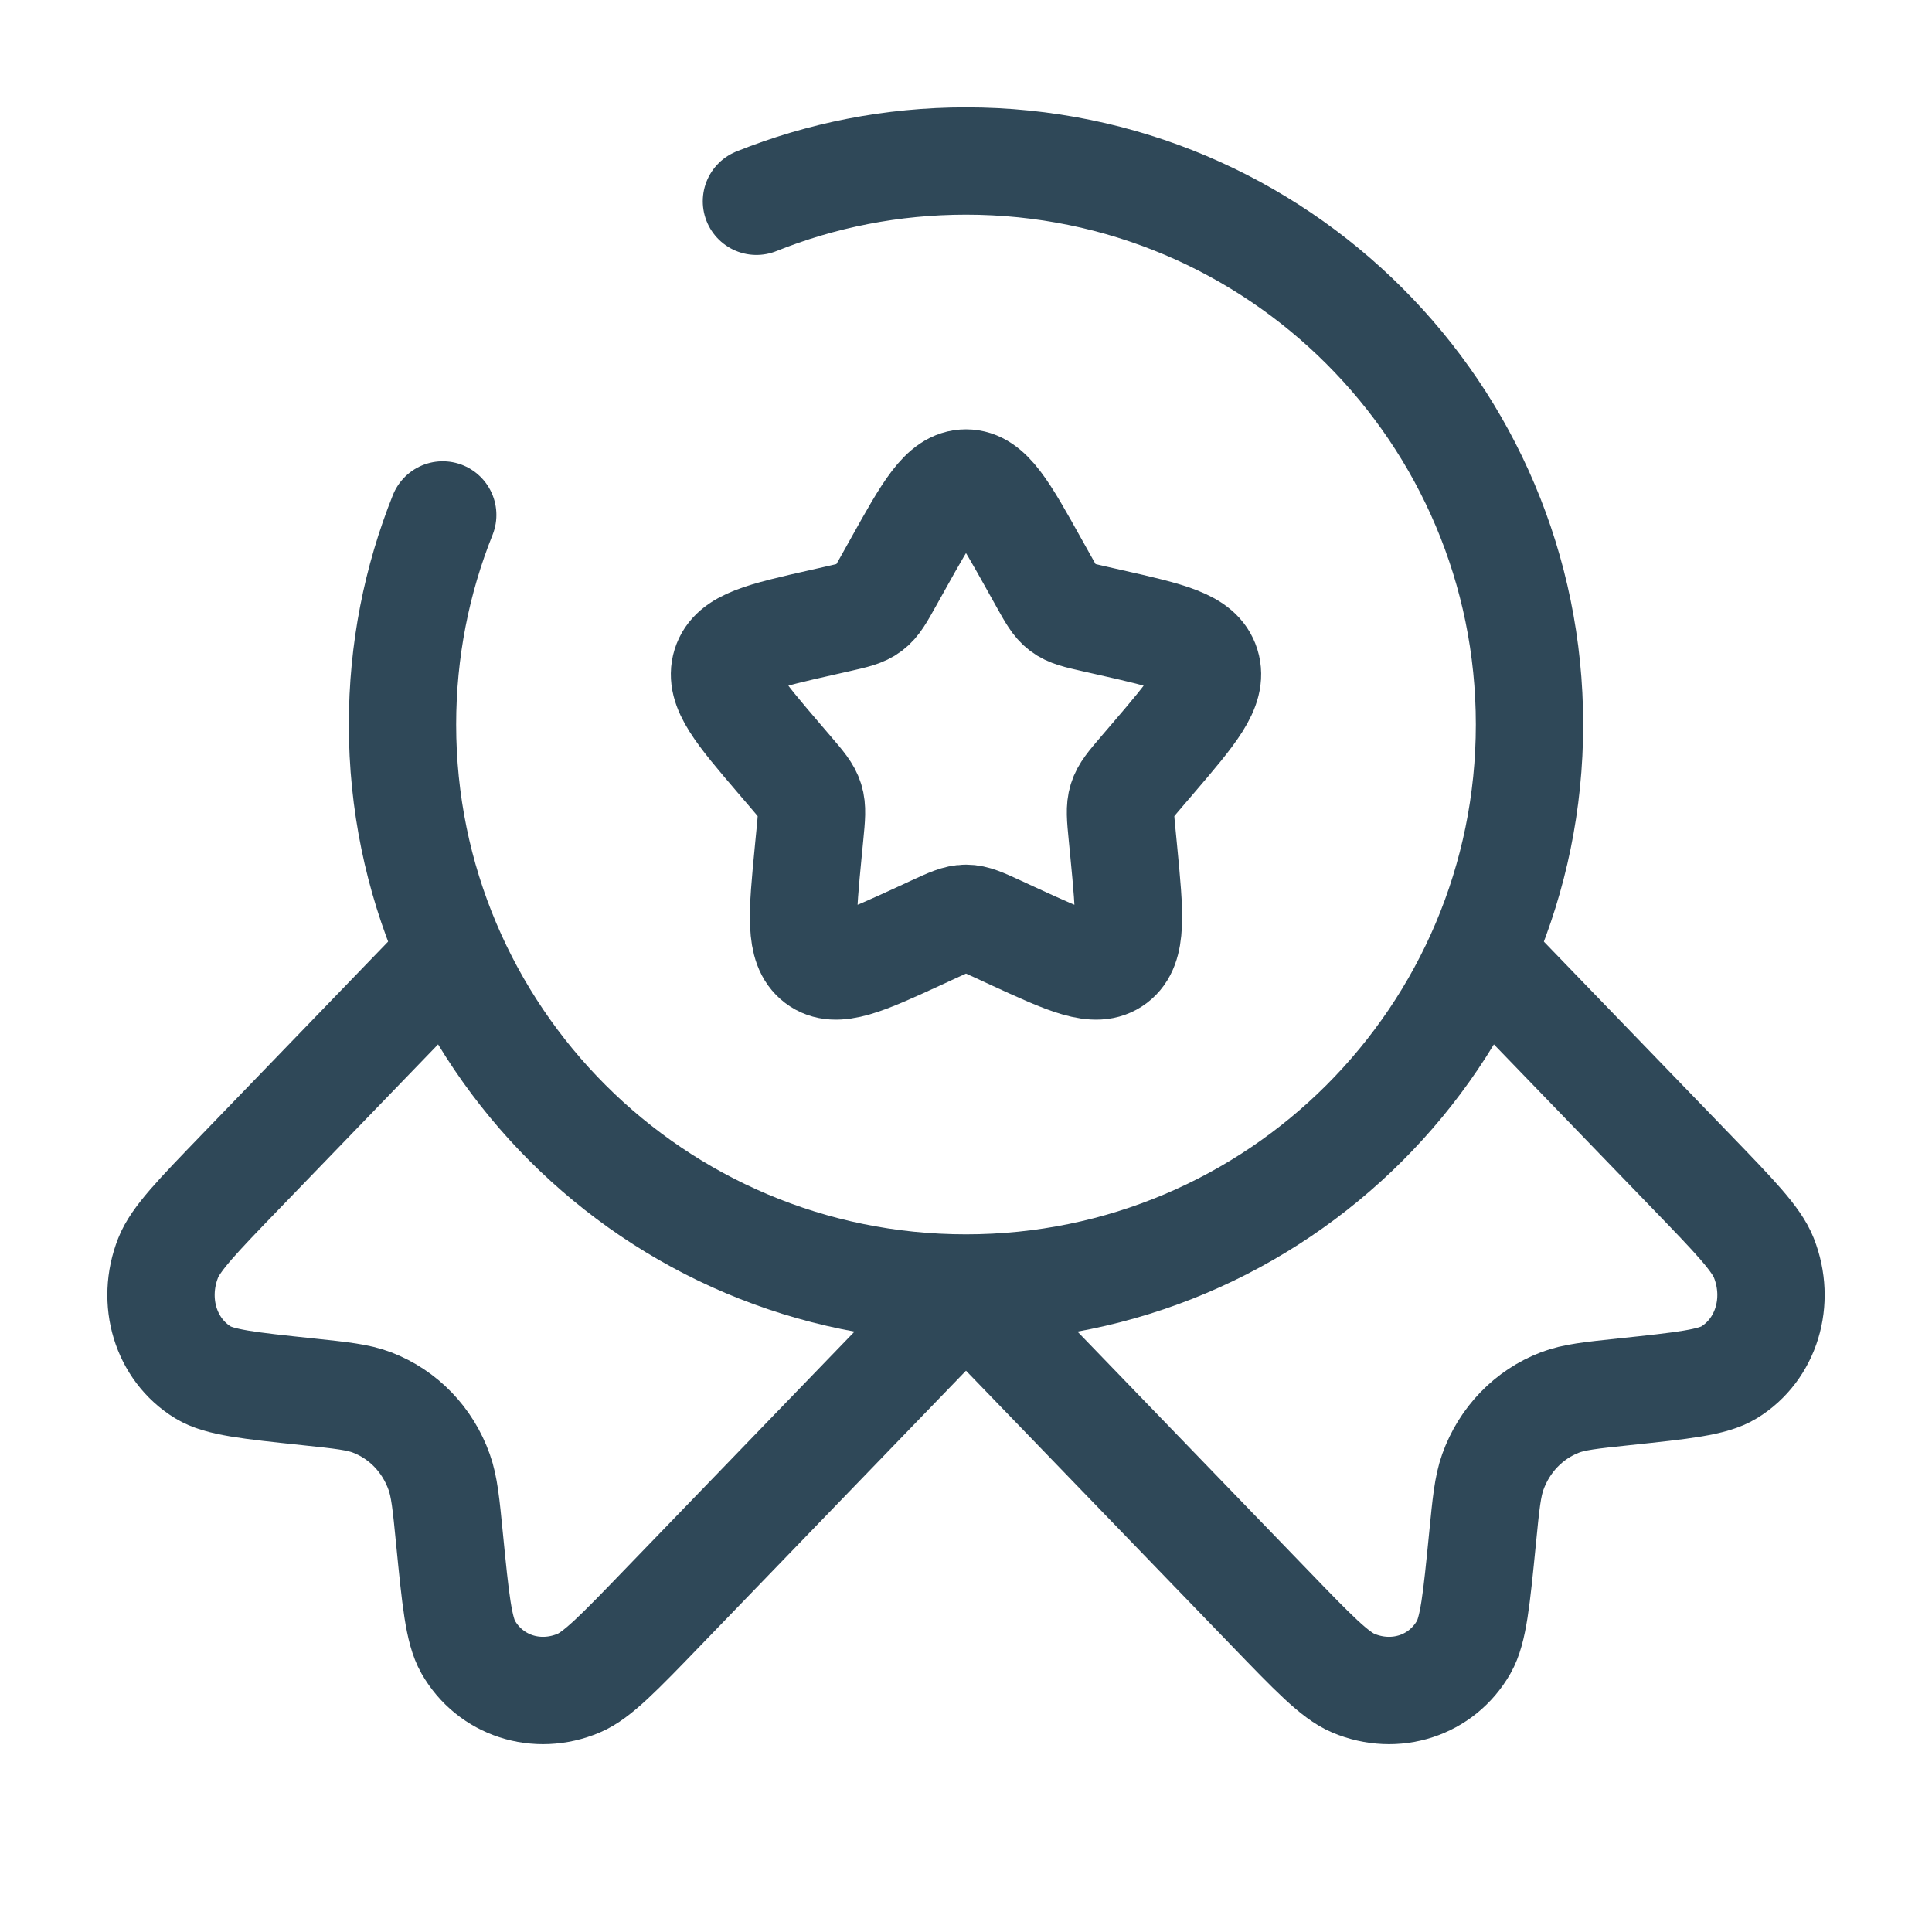 <svg width="45" height="45" viewBox="0 0 45 45" fill="none" xmlns="http://www.w3.org/2000/svg">
<path d="M20.899 13.167C21.611 11.889 21.967 11.25 22.5 11.25C23.033 11.25 23.389 11.889 24.101 13.167L24.286 13.498C24.488 13.861 24.589 14.043 24.747 14.162C24.905 14.282 25.102 14.327 25.495 14.416L25.853 14.497C27.236 14.81 27.928 14.966 28.093 15.496C28.257 16.025 27.786 16.576 26.843 17.679L26.598 17.965C26.33 18.278 26.196 18.435 26.136 18.629C26.076 18.823 26.096 19.032 26.137 19.45L26.174 19.831C26.316 21.302 26.387 22.038 25.957 22.365C25.526 22.692 24.878 22.394 23.582 21.798L23.247 21.643C22.879 21.474 22.695 21.389 22.5 21.389C22.305 21.389 22.121 21.474 21.753 21.643L21.418 21.798C20.122 22.394 19.474 22.692 19.043 22.365C18.613 22.038 18.684 21.302 18.826 19.831L18.863 19.45C18.904 19.032 18.924 18.823 18.864 18.629C18.804 18.435 18.67 18.278 18.402 17.965L18.157 17.679C17.214 16.576 16.743 16.025 16.907 15.496C17.072 14.966 17.764 14.81 19.147 14.497L19.505 14.416C19.898 14.327 20.095 14.282 20.253 14.162C20.411 14.043 20.512 13.861 20.714 13.498L20.899 13.167Z" stroke="#2F4858" stroke-width="2.5"/>
<path d="M22.5 30.127L15.428 37.449C14.416 38.498 13.909 39.022 13.481 39.203C12.504 39.617 11.419 39.263 10.905 38.363C10.68 37.968 10.61 37.255 10.469 35.83C10.39 35.026 10.35 34.623 10.229 34.286C9.96 33.532 9.393 32.945 8.665 32.666C8.339 32.541 7.951 32.5 7.174 32.418C5.797 32.273 5.109 32.2 4.728 31.966C3.858 31.434 3.517 30.312 3.916 29.3C4.091 28.856 4.597 28.332 5.61 27.283L10.229 22.5" stroke="#2F4858" stroke-width="2.5"/>
<path d="M22.5 30.127L29.572 37.449C30.584 38.498 31.09 39.022 31.519 39.203C32.497 39.617 33.581 39.263 34.094 38.363C34.32 37.968 34.39 37.255 34.531 35.83C34.61 35.026 34.65 34.623 34.77 34.286C35.04 33.532 35.607 32.945 36.335 32.666C36.661 32.541 37.049 32.5 37.826 32.418C39.203 32.273 39.891 32.2 40.272 31.966C41.142 31.434 41.483 30.312 41.084 29.3C40.909 28.856 40.403 28.332 39.39 27.283L34.77 22.5" stroke="#2F4858" stroke-width="2.5"/>
<path d="M10.312 11.994C9.708 13.503 9.375 15.15 9.375 16.875C9.375 24.124 15.251 30 22.5 30C29.749 30 35.625 24.124 35.625 16.875C35.625 9.626 29.749 3.75 22.5 3.75C20.775 3.75 19.128 4.083 17.619 4.688" stroke="#2F4858" stroke-width="2.5" stroke-linecap="round"/>
</svg>
